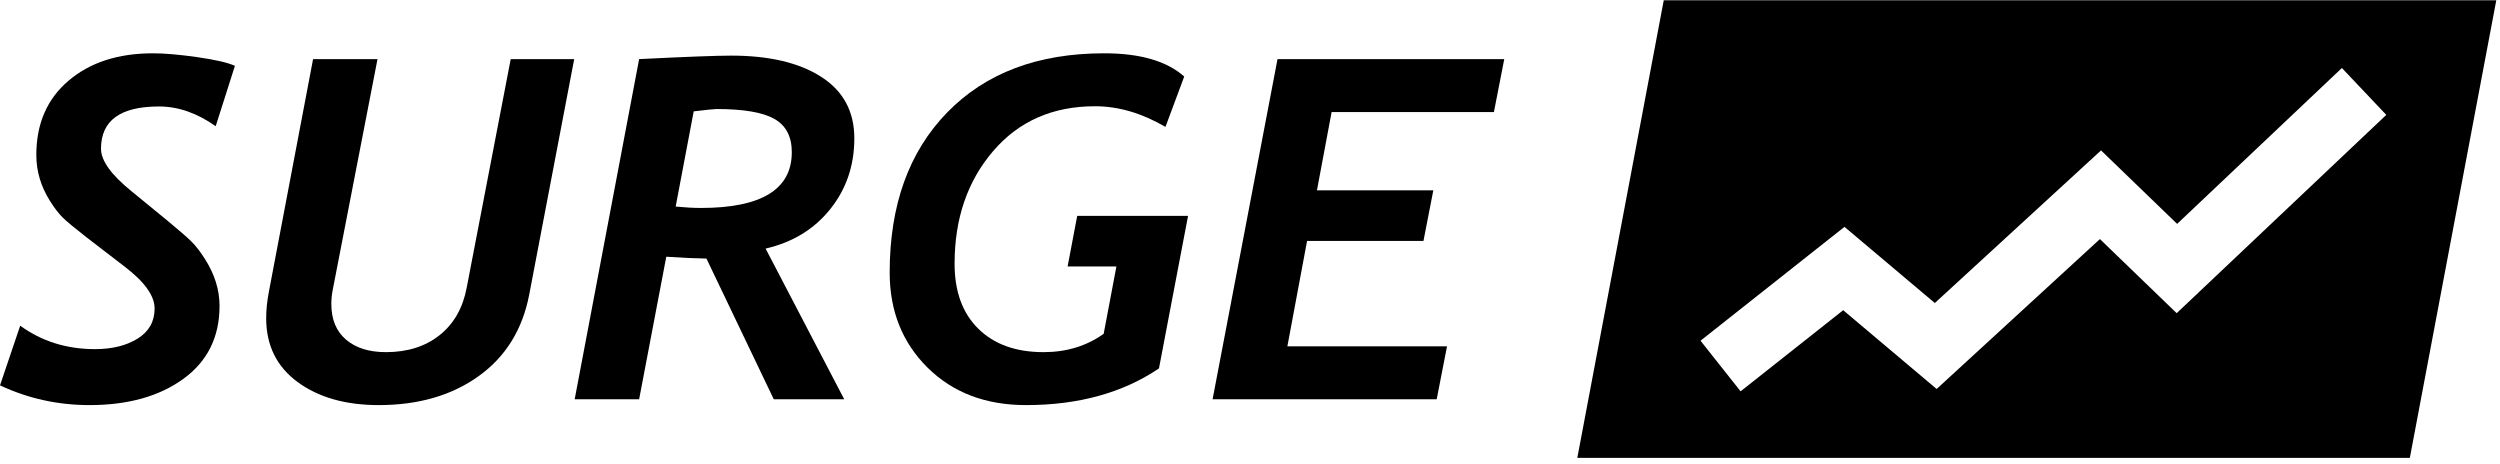<?xml version="1.0" encoding="UTF-8" standalone="no"?>
<!DOCTYPE svg PUBLIC "-//W3C//DTD SVG 1.1//EN" "http://www.w3.org/Graphics/SVG/1.1/DTD/svg11.dtd">
<svg width="100%" height="100%" viewBox="0 0 329 61" version="1.1" xmlns="http://www.w3.org/2000/svg" xmlns:xlink="http://www.w3.org/1999/xlink" xml:space="preserve" xmlns:serif="http://www.serif.com/" style="fill-rule:evenodd;clip-rule:evenodd;stroke-linejoin:round;stroke-miterlimit:1.414;">
    <g transform="matrix(1,0,0,1,-21.168,-127.266)">
        <g transform="matrix(1,0,0,0.771,123.979,219.898)">
            <g transform="matrix(2.32,0,-3.28216e-33,2.906,-112.91,-132.453)">
                <path d="M16.588,11.648C15.533,10.876 14.46,10.489 13.369,10.489C11.178,10.489 10.082,11.317 10.082,12.971C10.082,13.672 10.664,14.508 11.828,15.481L13.887,17.227C14.524,17.773 14.965,18.17 15.21,18.42C15.456,18.67 15.715,19.018 15.988,19.464C16.26,19.909 16.465,20.359 16.601,20.814C16.738,21.269 16.806,21.732 16.806,22.205C16.806,24.033 16.122,25.461 14.753,26.488C13.385,27.516 11.609,28.029 9.427,28.029C7.636,28.029 5.945,27.643 4.353,26.87L5.499,23.365C6.717,24.283 8.131,24.742 9.741,24.742C10.714,24.742 11.521,24.535 12.162,24.122C12.803,23.708 13.123,23.119 13.123,22.355C13.123,21.601 12.541,20.769 11.378,19.859L9.236,18.154C8.582,17.627 8.138,17.245 7.906,17.009C7.675,16.772 7.431,16.443 7.177,16.02C6.922,15.597 6.731,15.163 6.604,14.717C6.477,14.272 6.413,13.813 6.413,13.34C6.413,11.503 7.022,10.048 8.241,8.975C9.459,7.902 11.055,7.366 13.028,7.366C13.683,7.366 14.519,7.441 15.538,7.591C16.556,7.741 17.27,7.911 17.679,8.102L16.588,11.648Z" style="fill-rule:nonzero;"/>
                <path d="M34.373,21.537C33.991,23.592 33.037,25.188 31.509,26.324C29.982,27.461 28.09,28.029 25.835,28.029C23.953,28.029 22.419,27.577 21.232,26.672C20.045,25.767 19.452,24.519 19.452,22.928C19.452,22.446 19.502,21.932 19.602,21.387L22.112,7.707L25.767,7.707L23.216,21.319C23.171,21.564 23.148,21.823 23.148,22.096C23.148,22.996 23.426,23.692 23.98,24.183C24.535,24.674 25.29,24.919 26.244,24.919C27.463,24.919 28.477,24.588 29.286,23.924C30.095,23.26 30.609,22.328 30.827,21.128L33.323,7.707L36.924,7.707L34.373,21.537Z" style="fill-rule:nonzero;"/>
                <path d="M47.781,18.836L52.241,27.688L48.245,27.688L44.426,19.423C43.807,19.414 43.048,19.377 42.148,19.314L40.607,27.688L36.951,27.688L40.607,7.707C43.262,7.57 45.003,7.502 45.83,7.502C47.985,7.502 49.688,7.918 50.938,8.75C52.189,9.582 52.814,10.785 52.814,12.358C52.814,13.958 52.357,15.347 51.443,16.525C50.529,17.702 49.308,18.473 47.781,18.836ZM43.703,10.776L42.68,16.368C43.216,16.422 43.694,16.45 44.112,16.45C47.549,16.45 49.267,15.358 49.267,13.176C49.267,12.258 48.938,11.605 48.279,11.219C47.619,10.832 46.526,10.639 44.998,10.639C44.871,10.639 44.439,10.685 43.703,10.776Z" style="fill-rule:nonzero;"/>
                <path d="M70.095,25.874C68.04,27.311 65.525,28.029 62.552,28.029C60.261,28.029 58.399,27.295 56.967,25.827C55.535,24.358 54.819,22.496 54.819,20.241C54.819,16.286 55.908,13.151 58.085,10.837C60.263,8.523 63.23,7.366 66.985,7.366C69.022,7.366 70.536,7.82 71.527,8.73L70.463,11.689C69.126,10.88 67.794,10.476 66.467,10.476C64.066,10.476 62.138,11.355 60.684,13.115C59.229,14.874 58.501,17.077 58.501,19.723C58.501,21.36 58.951,22.635 59.852,23.549C60.752,24.463 61.984,24.919 63.548,24.919C64.848,24.919 65.985,24.56 66.958,23.842L67.68,19.887L64.912,19.887L65.457,16.913L71.745,16.913L70.095,25.874Z" style="fill-rule:nonzero;"/>
                <path d="M89.094,10.816L79.888,10.816L79.056,15.413L85.657,15.413L85.098,18.386L78.496,18.386L77.378,24.579L86.434,24.579L85.848,27.688L73.136,27.688L76.819,7.707L89.681,7.707L89.094,10.816Z" style="fill-rule:nonzero;"/>
            </g>
        </g>
        <g transform="matrix(1,0,0,0.771,123.979,219.898)">
            <g transform="matrix(1,0,0,1.296,-123.979,-140.7)">
                <path d="M349.68,15.893L338.303,76.161L228.742,76.161L240.119,15.893L349.68,15.893ZM335.204,30.99L307.618,57.107L297.516,47.347L276.029,67.091L263.731,56.715L250.231,67.399L244.956,60.734L263.902,45.738L275.79,55.768L297.662,35.669L307.678,45.346L329.36,24.817C331.308,26.875 333.256,28.932 335.204,30.99Z"/>
            </g>
        </g>
    </g>
</svg>
